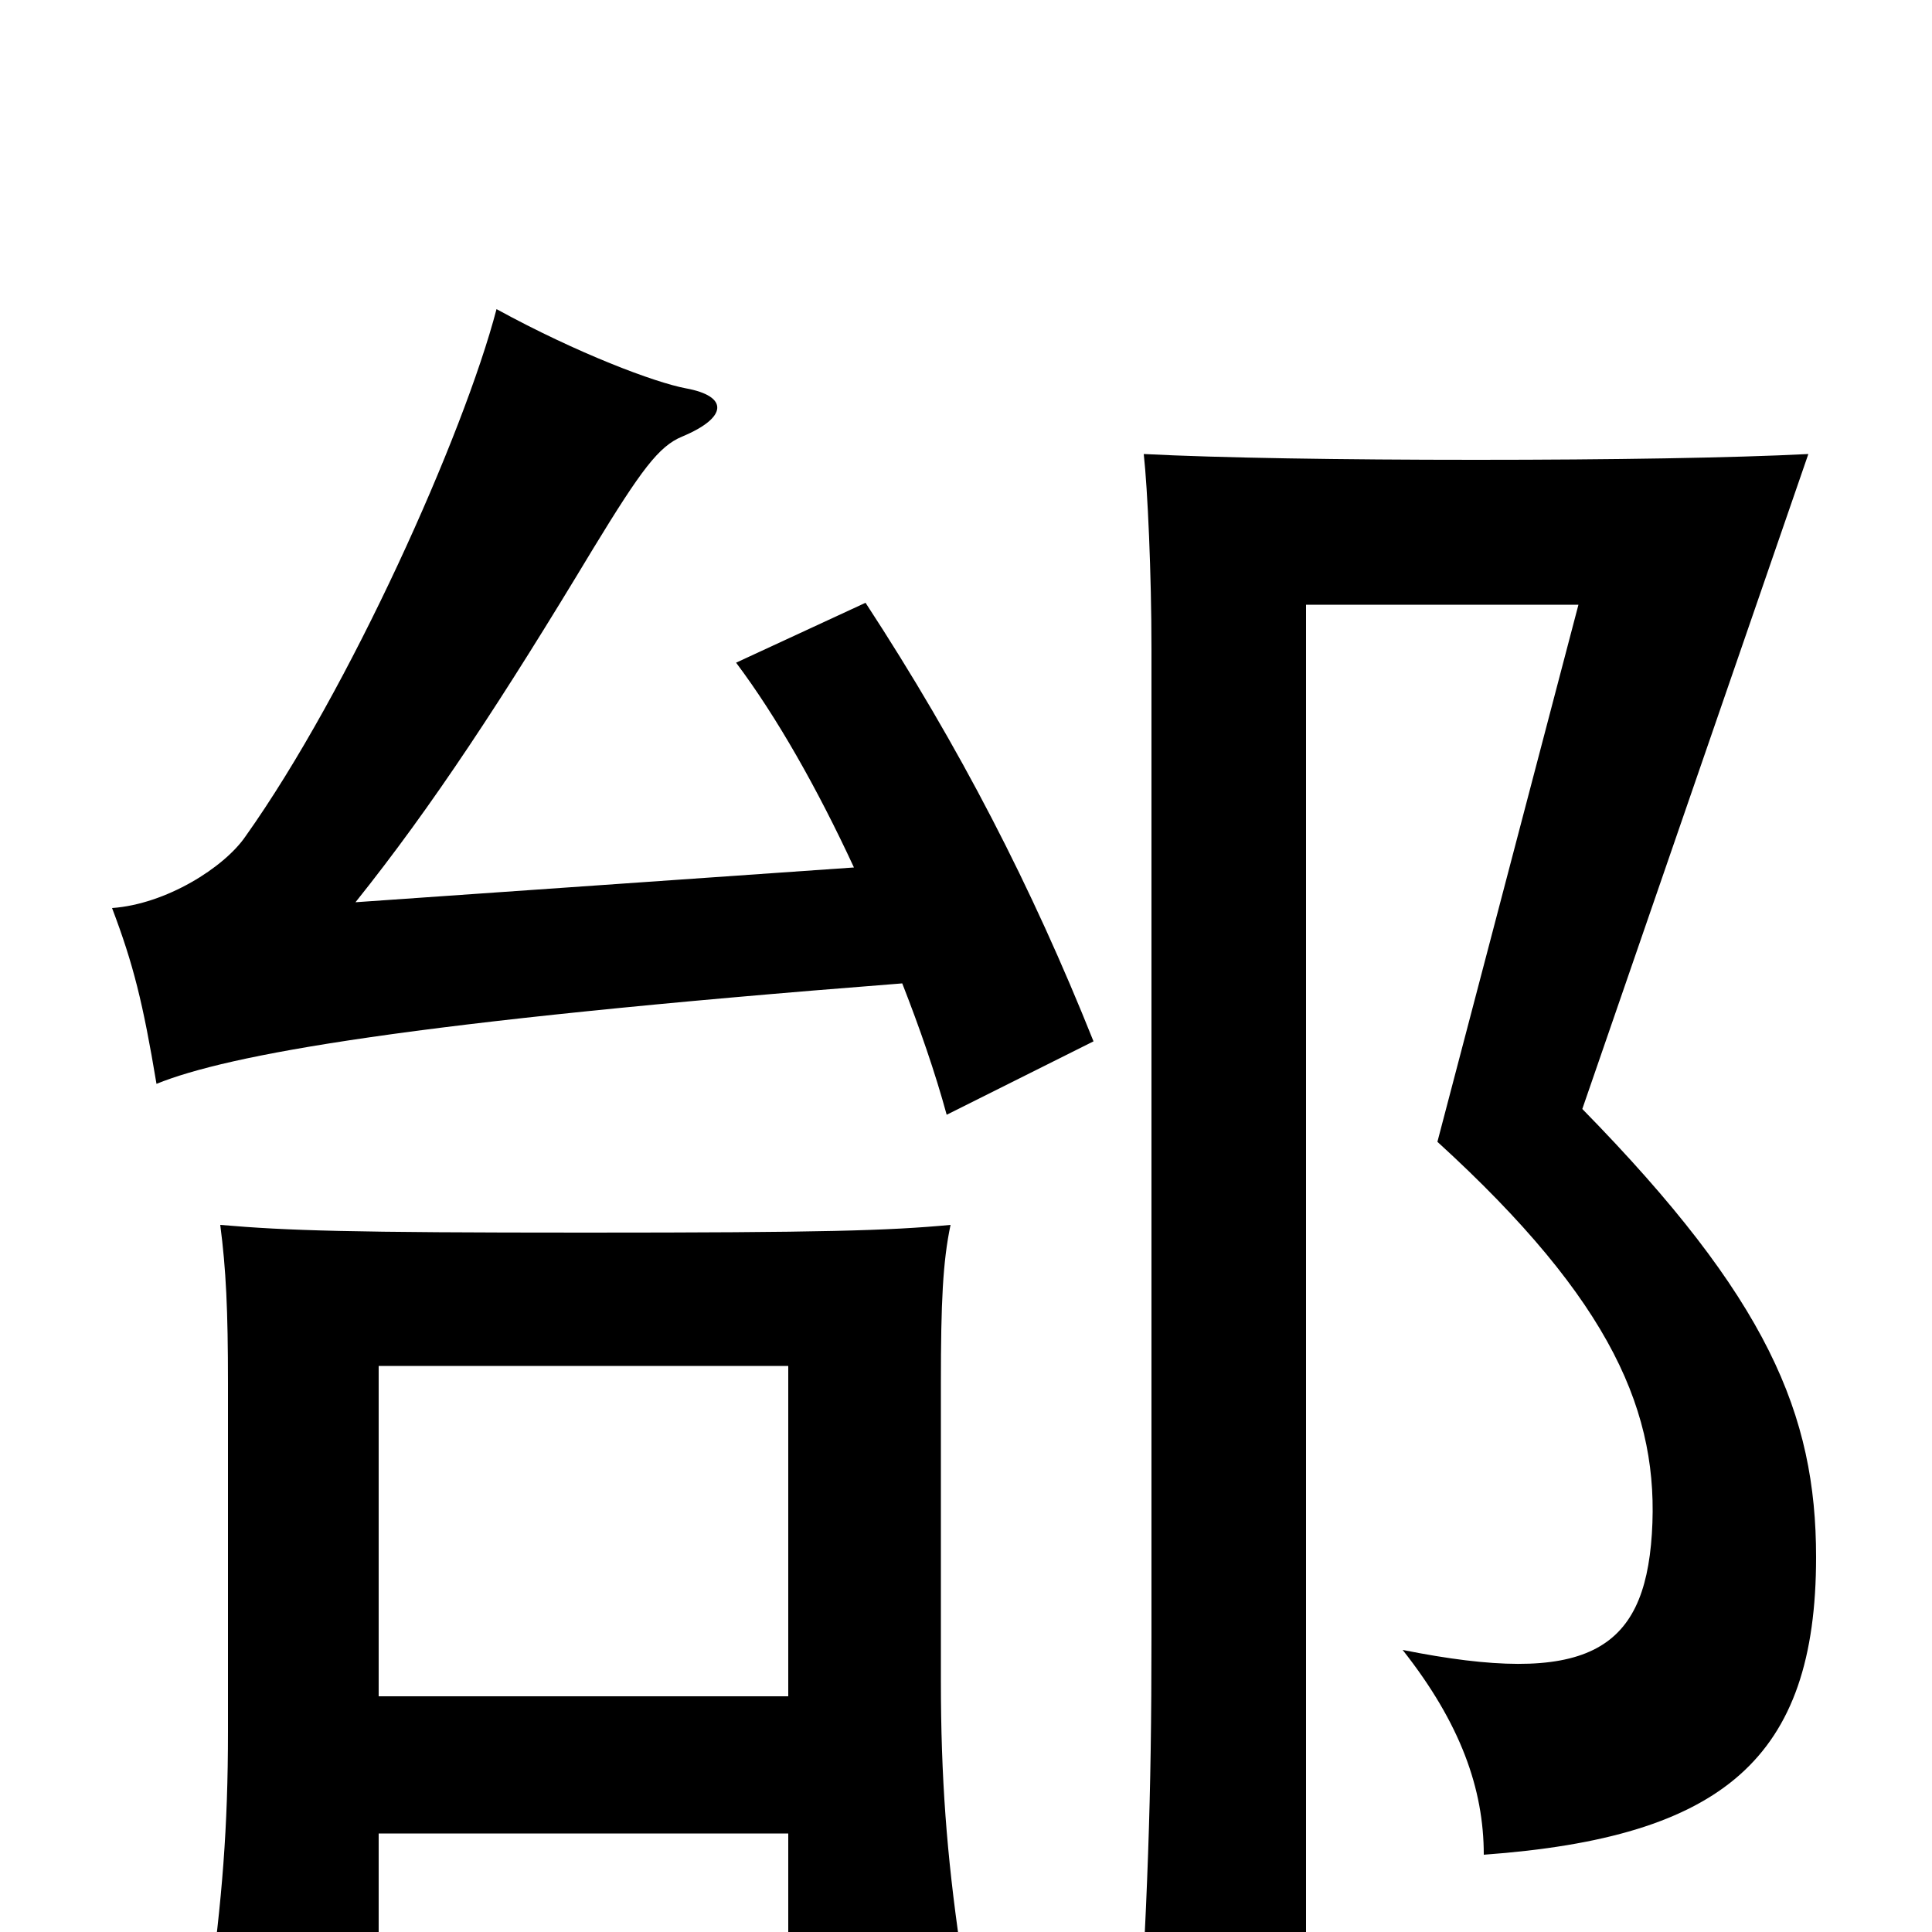 <svg xmlns="http://www.w3.org/2000/svg" viewBox="0 -1000 1000 1000">
	<path fill="#000000" d="M196 -51H408V8H497C490 -40 487 -80 487 -130V-284C487 -326 488 -347 492 -366C460 -363 426 -362 303 -362C180 -362 149 -363 114 -366C117 -343 118 -322 118 -284V-104C118 -54 115 -17 108 34H196ZM408 -122H196V-293H408ZM940 -194C940 -268 915 -328 819 -426L936 -765C897 -763 834 -762 764 -762C694 -762 631 -763 592 -765C594 -747 596 -703 596 -664V-153C596 -67 594 -19 588 86H676V-687H817L744 -409C835 -326 859 -268 855 -206C851 -145 821 -127 726 -146C756 -108 768 -74 768 -40C892 -49 940 -90 940 -194ZM467 -491C476 -468 484 -445 490 -423L566 -461C534 -541 497 -613 448 -688L381 -657C402 -629 423 -592 442 -551L184 -533C224 -583 260 -638 307 -716C332 -757 341 -769 353 -774C377 -784 377 -795 355 -799C339 -802 299 -817 257 -840C240 -775 181 -643 127 -567C116 -551 86 -532 58 -530C69 -501 74 -481 81 -439C118 -454 210 -471 467 -491Z"/>
</svg>